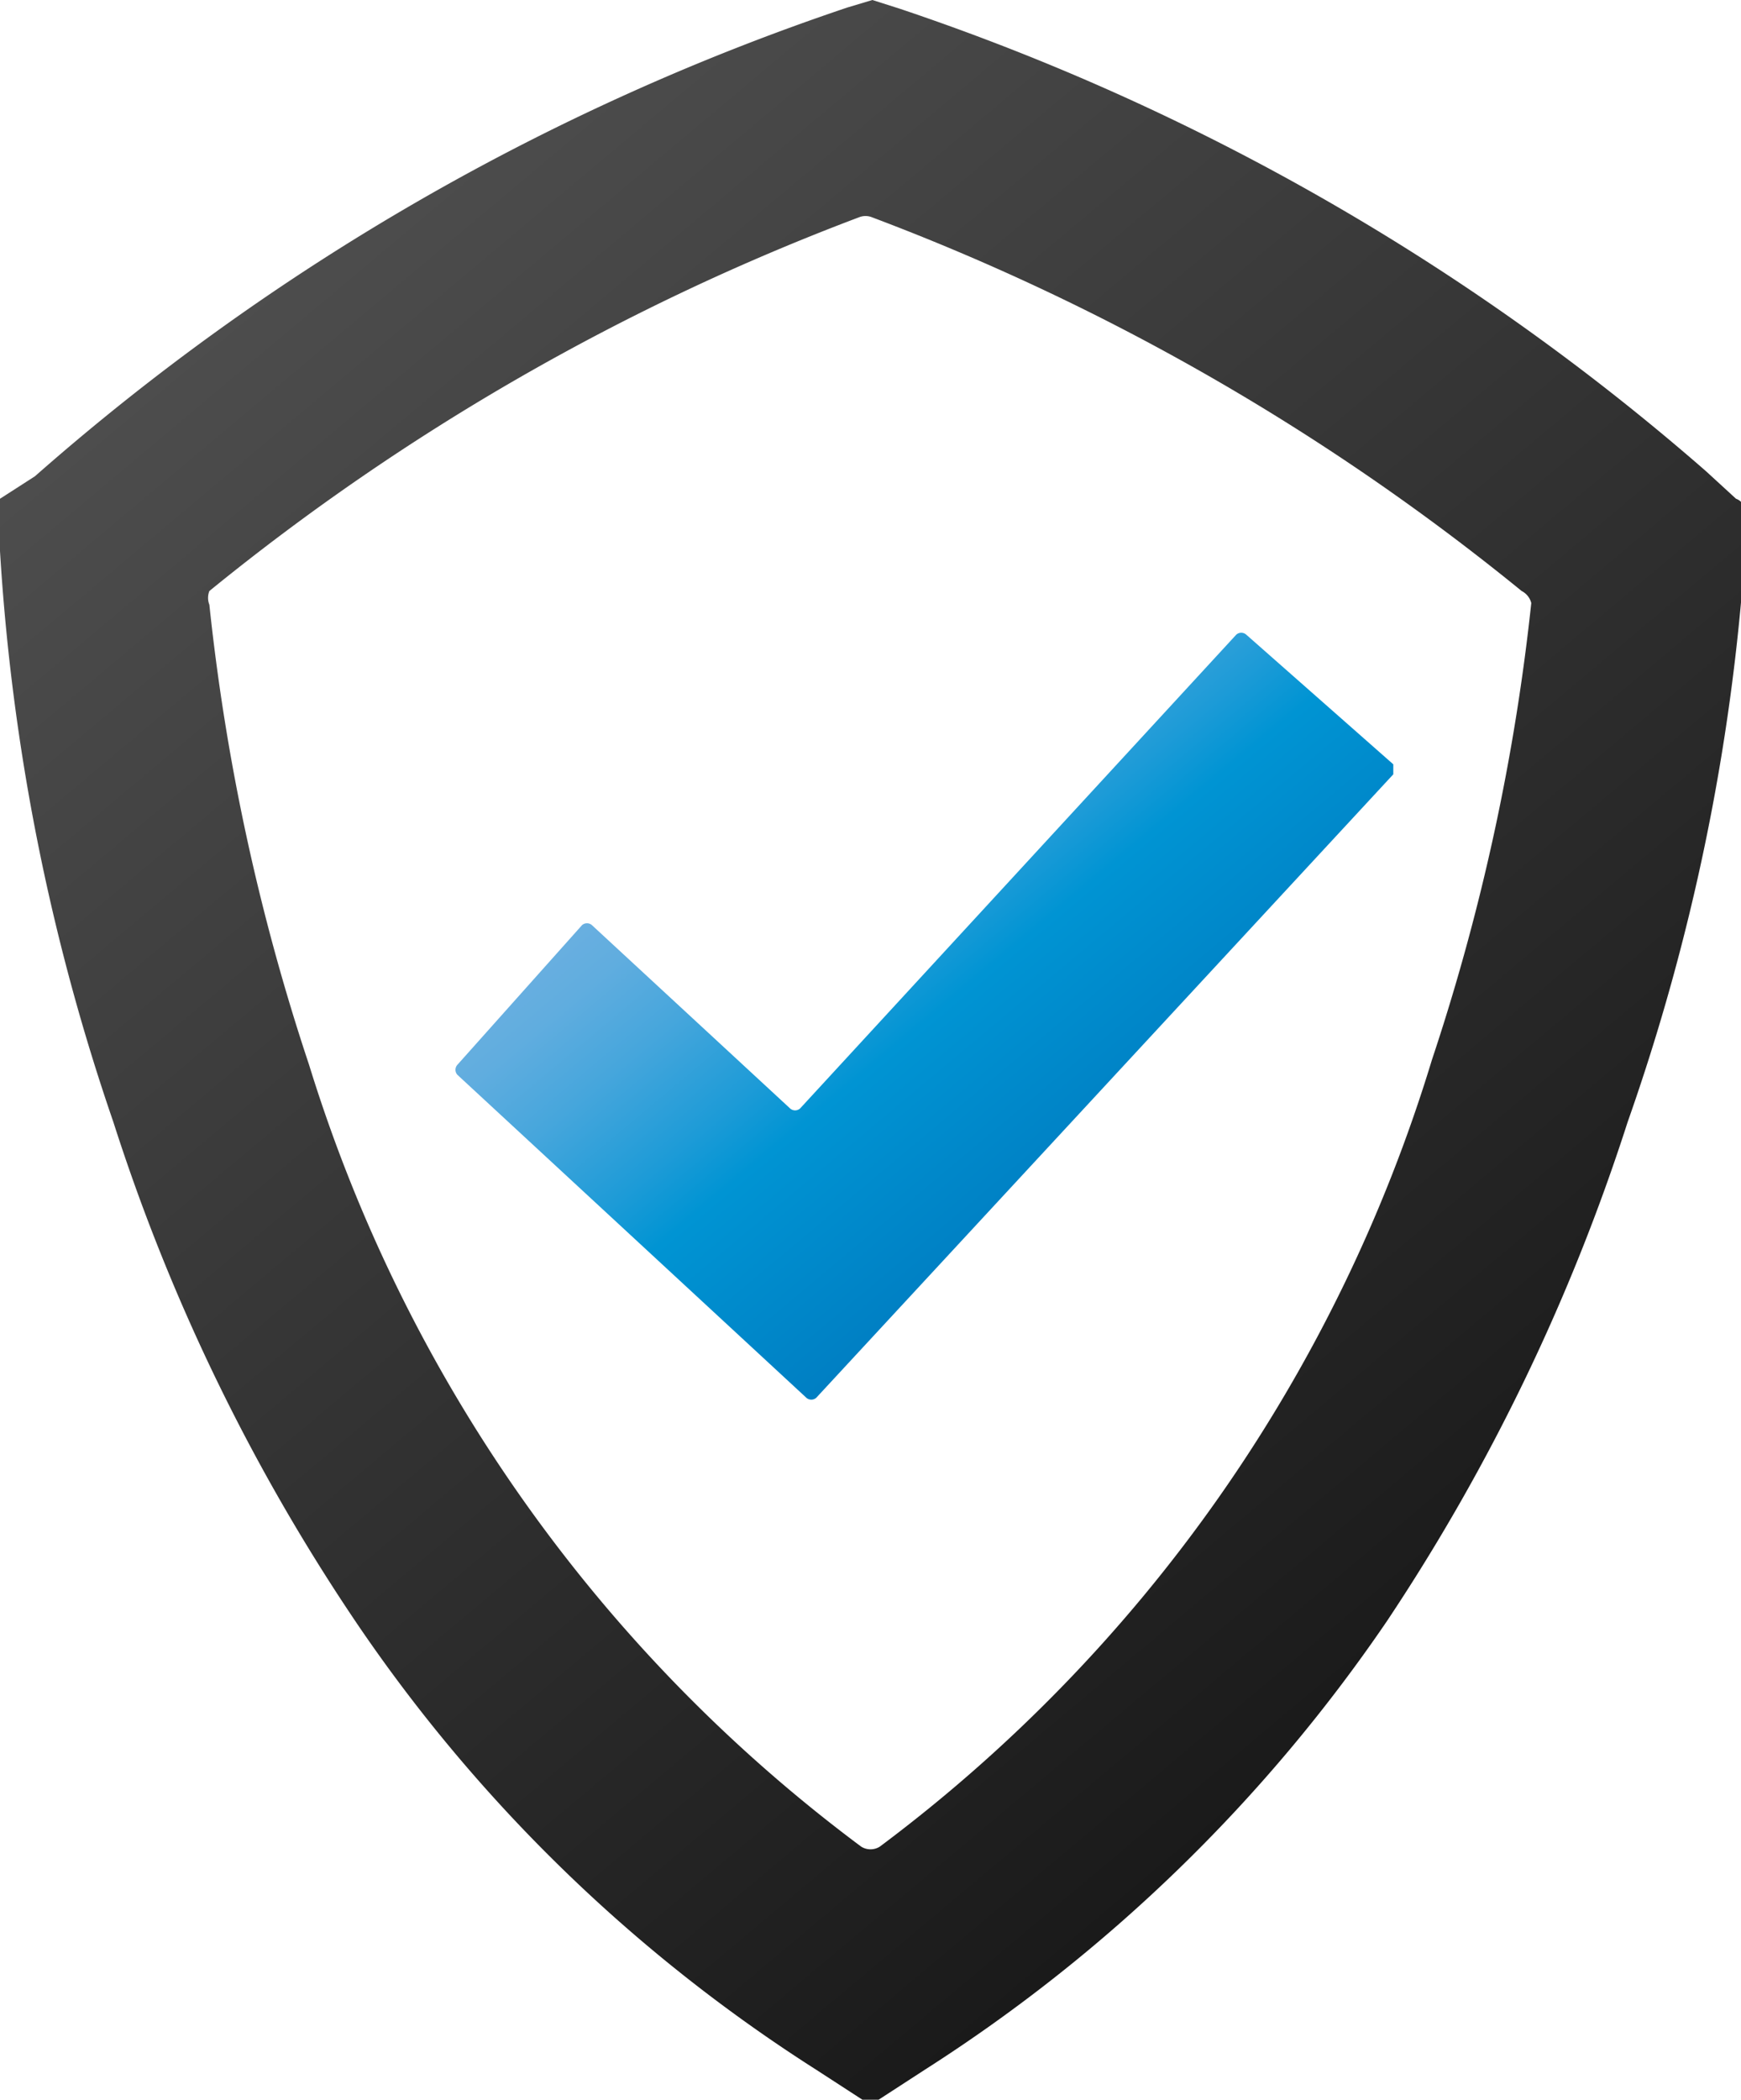 <svg xmlns="http://www.w3.org/2000/svg" xmlns:xlink="http://www.w3.org/1999/xlink" viewBox="0 0 13.97 16.84"><defs><style>.cls-1{fill:url(#Dégradé_sans_nom_18);}.cls-2{fill:url(#Eau_7);}</style><linearGradient id="Dégradé_sans_nom_18" x1="2.7" y1="1.78" x2="12.01" y2="12.87" gradientUnits="userSpaceOnUse"><stop offset="0" stop-color="#4d4d4d"/><stop offset="1" stop-color="#1a1a1a"/></linearGradient><linearGradient id="Eau_7" x1="6.29" y1="6.06" x2="8.91" y2="9.19" gradientUnits="userSpaceOnUse"><stop offset="0" stop-color="#69afe0"/><stop offset="0.1" stop-color="#60addf"/><stop offset="0.26" stop-color="#46a6dc"/><stop offset="0.46" stop-color="#1d9bd7"/><stop offset="0.58" stop-color="#0094d3"/><stop offset="1" stop-color="#007fc3"/></linearGradient></defs><title>FILEROOM_Asset 2</title><g id="Layer_2" data-name="Layer 2"><g id="Layer_1-2" data-name="Layer 1"><path class="cls-1" d="M13.93,4l-.24-.22A19.05,19.05,0,0,0,7.22.07L7,0H7l-.2.06A19.05,19.05,0,0,0,.28,3.82L0,4a.11.11,0,0,0,0,.09v.33A17.26,17.26,0,0,0,.91,9a15.76,15.76,0,0,0,1.94,4,12.68,12.68,0,0,0,3.7,3.6l.37.24a.15.15,0,0,0,.13,0l.37-.24A12.84,12.84,0,0,0,11.13,13a16.08,16.08,0,0,0,1.93-4A17.26,17.26,0,0,0,14,4.46V4.13A.11.11,0,0,0,13.93,4Zm-1.64.81a17.44,17.44,0,0,1-.8,3.69,12.36,12.36,0,0,1-4.43,6.31.14.14,0,0,1-.15,0A12.36,12.36,0,0,1,2.48,8.54a17.44,17.44,0,0,1-.8-3.69.15.15,0,0,1,0-.11,18.68,18.68,0,0,1,5.22-3,.14.14,0,0,1,.09,0,18.68,18.68,0,0,1,5.22,3A.15.15,0,0,1,12.29,4.85Z"/><path class="cls-2" d="M10,5.09a.06.06,0,0,0-.08,0L6.42,8.89a.06.06,0,0,1-.08,0L4.75,7.42a.06.06,0,0,0-.08,0l-1,1.12a.06.06,0,0,0,0,.08l2.8,2.59a.06.06,0,0,0,.08,0l4.63-5s0,0,0-.08Z"/></g></g></svg>